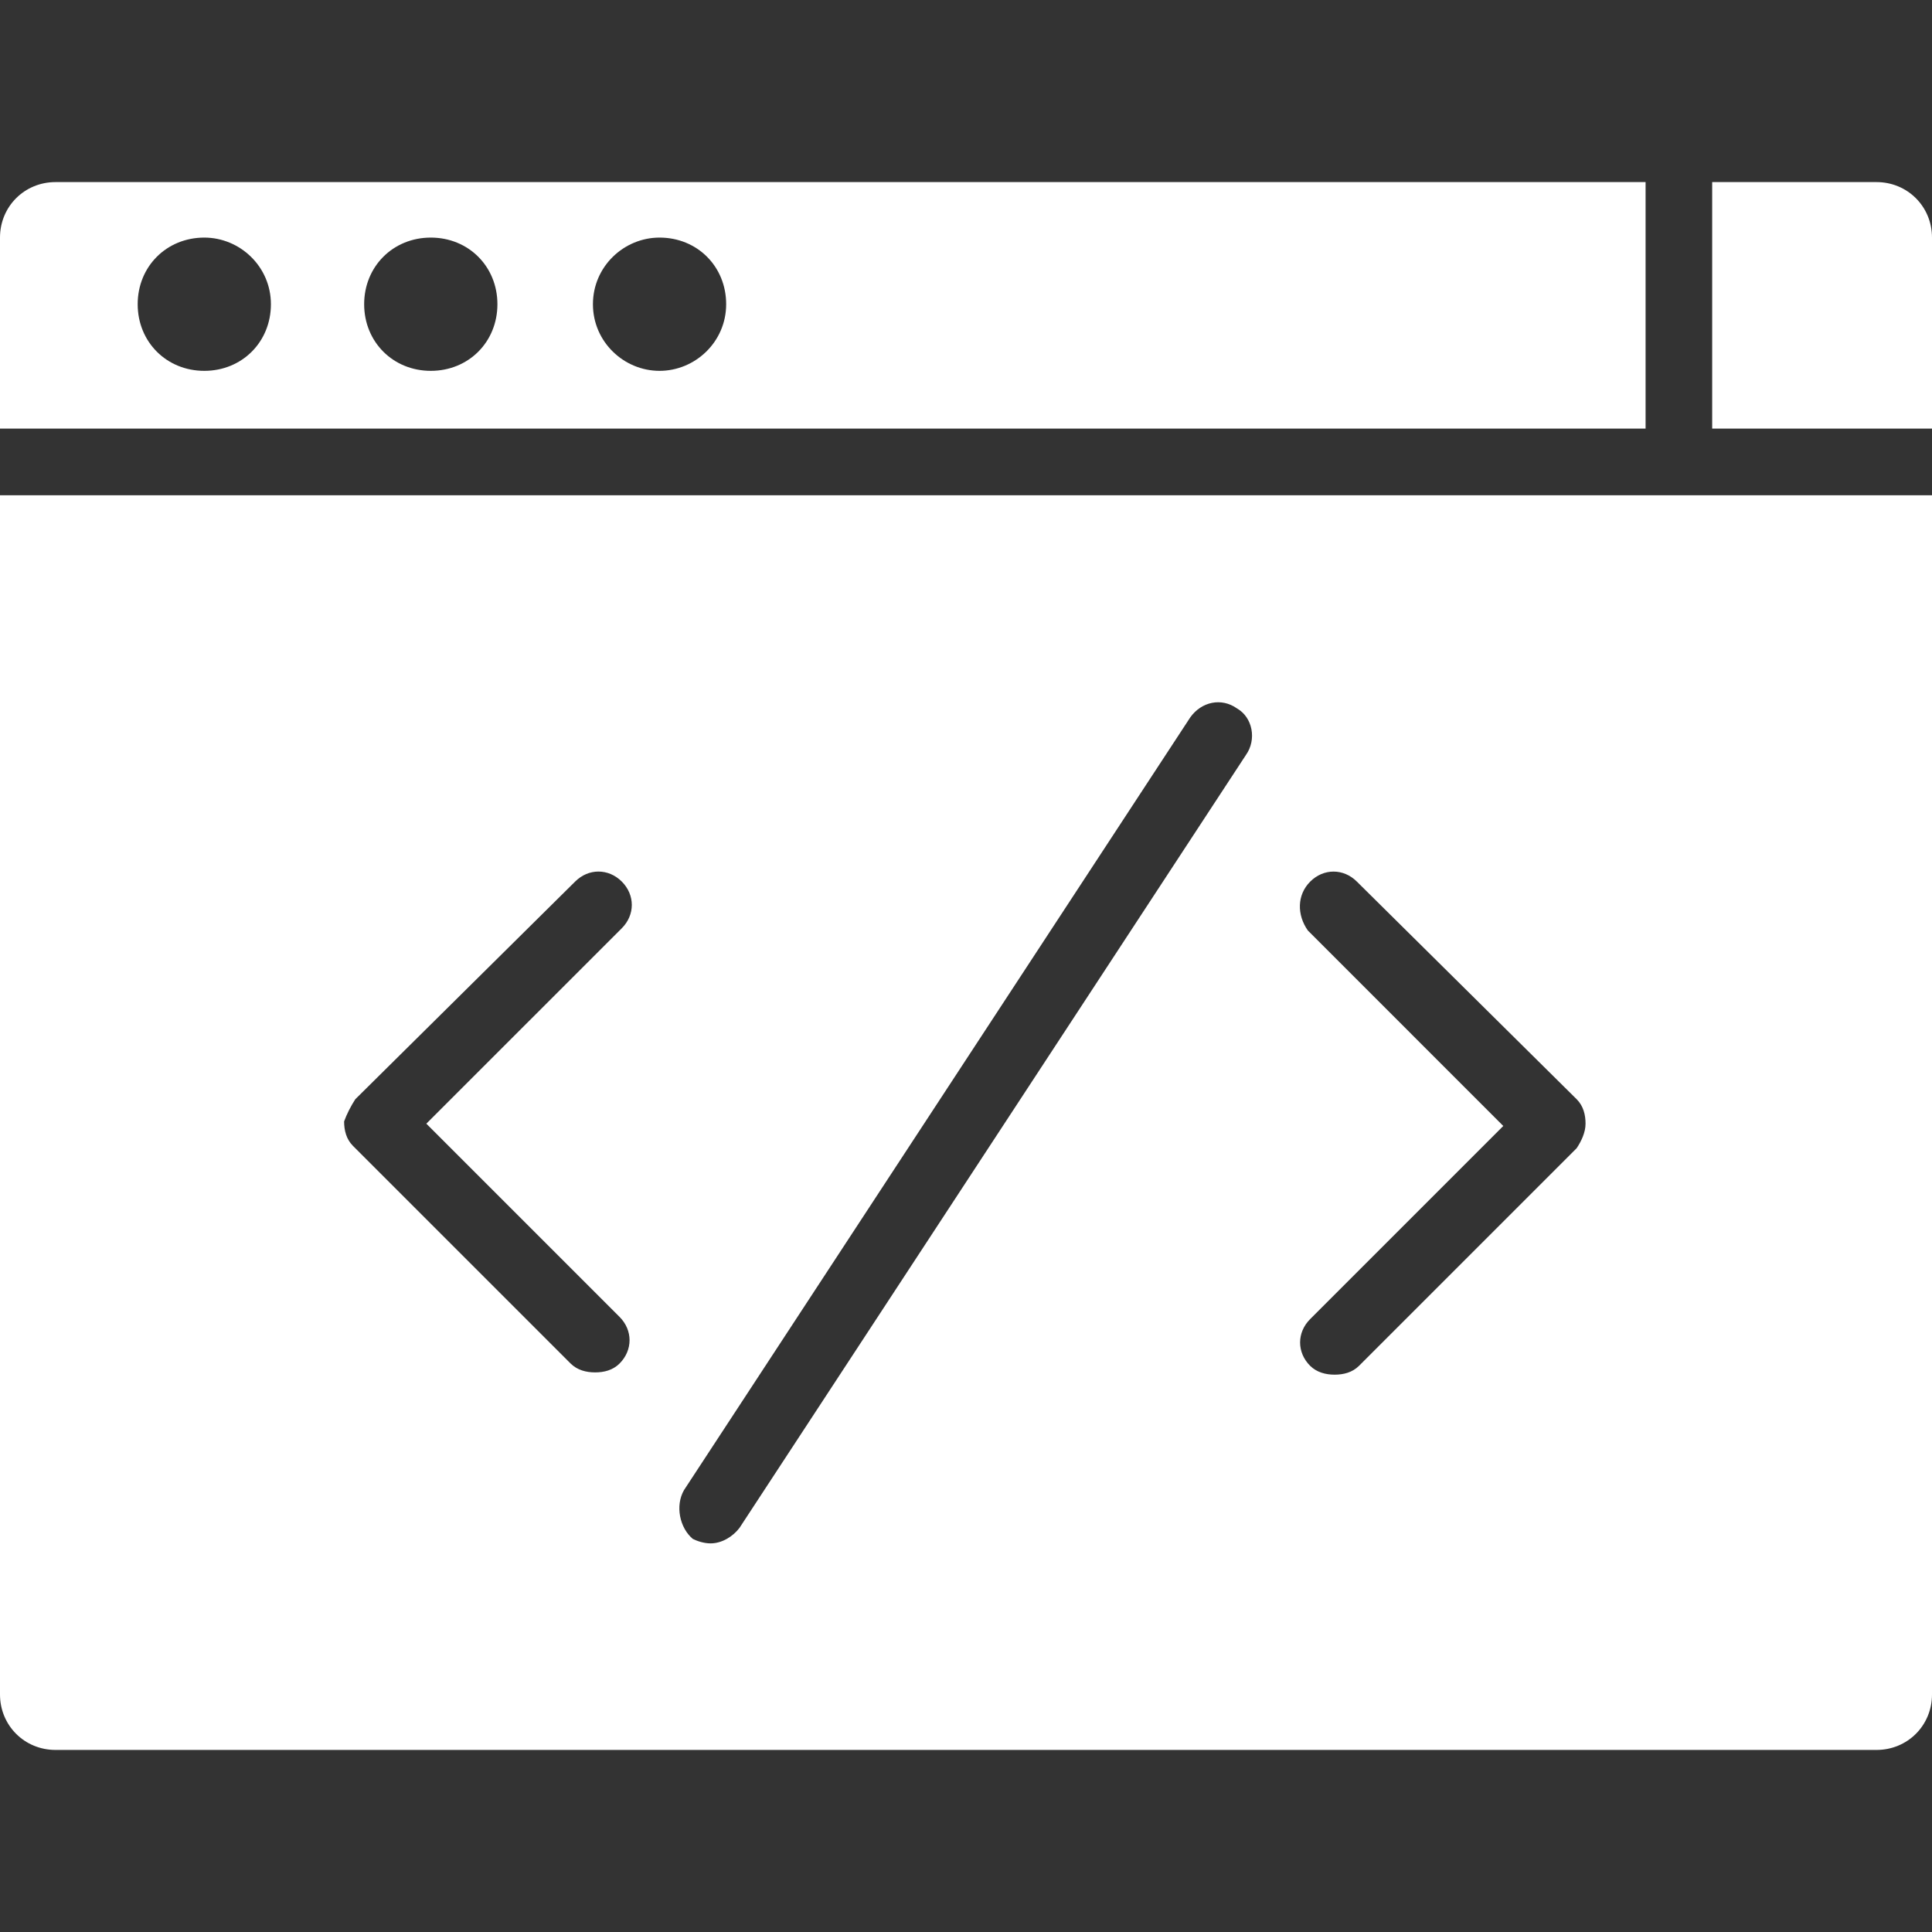 <svg width="80" height="80" viewBox="0 0 80 80" fill="none" xmlns="http://www.w3.org/2000/svg">
<rect x="0" y="0" width="80" height="80" fill="#333333" stroke="none"/>
<g clip-path="url(#clip0_25_1561)">
<g clip-path="url(#clip1_25_1561)">
<path d="M77.701 7.54H70.898V17.748H80V9.839C80 8.553 78.987 7.54 77.701 7.54Z" fill="white"/>
<path d="M68.14 7.54H2.299C1.013 7.54 0 8.553 0 9.838V17.748H68.14V7.54ZM8.46 15.356C6.897 15.356 5.701 14.159 5.701 12.597C5.701 11.034 6.897 9.838 8.46 9.838C9.932 9.838 11.218 11.034 11.218 12.597C11.218 14.159 10.022 15.356 8.46 15.356ZM17.838 15.356C16.276 15.356 15.079 14.159 15.079 12.597C15.079 11.034 16.276 9.838 17.838 9.838C19.401 9.838 20.597 11.034 20.597 12.597C20.597 14.159 19.404 15.356 17.838 15.356ZM27.31 15.356C25.837 15.356 24.552 14.159 24.552 12.597C24.552 11.034 25.837 9.838 27.31 9.838C28.873 9.838 30.069 11.034 30.069 12.597C30.069 14.159 28.783 15.356 27.31 15.356Z" fill="white"/>
<path d="M0 70.162C0 71.448 1.013 72.461 2.299 72.461H77.701C78.987 72.461 80 71.448 80 70.162V20.507H0V70.162ZM54.253 36.505C54.806 35.952 55.632 35.952 56.185 36.505L65.287 45.517C65.564 45.794 65.654 46.16 65.654 46.53C65.654 46.897 65.471 47.267 65.287 47.543L56.275 56.555C55.998 56.832 55.632 56.922 55.262 56.922C54.896 56.922 54.526 56.828 54.249 56.555C53.696 56.002 53.696 55.176 54.249 54.623L62.248 46.624L54.156 38.531C53.7 37.884 53.7 37.058 54.253 36.505ZM28.323 61.702L49.289 29.701C49.749 29.058 50.575 28.875 51.222 29.335C51.865 29.701 52.048 30.621 51.588 31.267L30.622 63.265C30.345 63.631 29.885 63.908 29.425 63.908C29.149 63.908 28.872 63.814 28.689 63.724C28.14 63.265 27.953 62.345 28.323 61.702ZM14.713 45.516L23.815 36.504C24.368 35.951 25.194 35.951 25.747 36.504C26.3 37.057 26.3 37.884 25.747 38.437L17.654 46.529L25.654 54.529C26.207 55.082 26.207 55.908 25.654 56.461C25.377 56.738 25.011 56.828 24.641 56.828C24.274 56.828 23.904 56.734 23.628 56.461L14.616 47.449C14.339 47.172 14.249 46.806 14.249 46.436C14.346 46.159 14.53 45.793 14.713 45.516Z" fill="white"/>
</g>
</g>
<defs>
<clipPath id="clip0_25_1561">
<rect width="80" height="80" fill="white"/>
</clipPath>
<clipPath id="clip1_25_1561">
<rect width="80" height="80" fill="white"/>
</clipPath>
</defs>
</svg>
